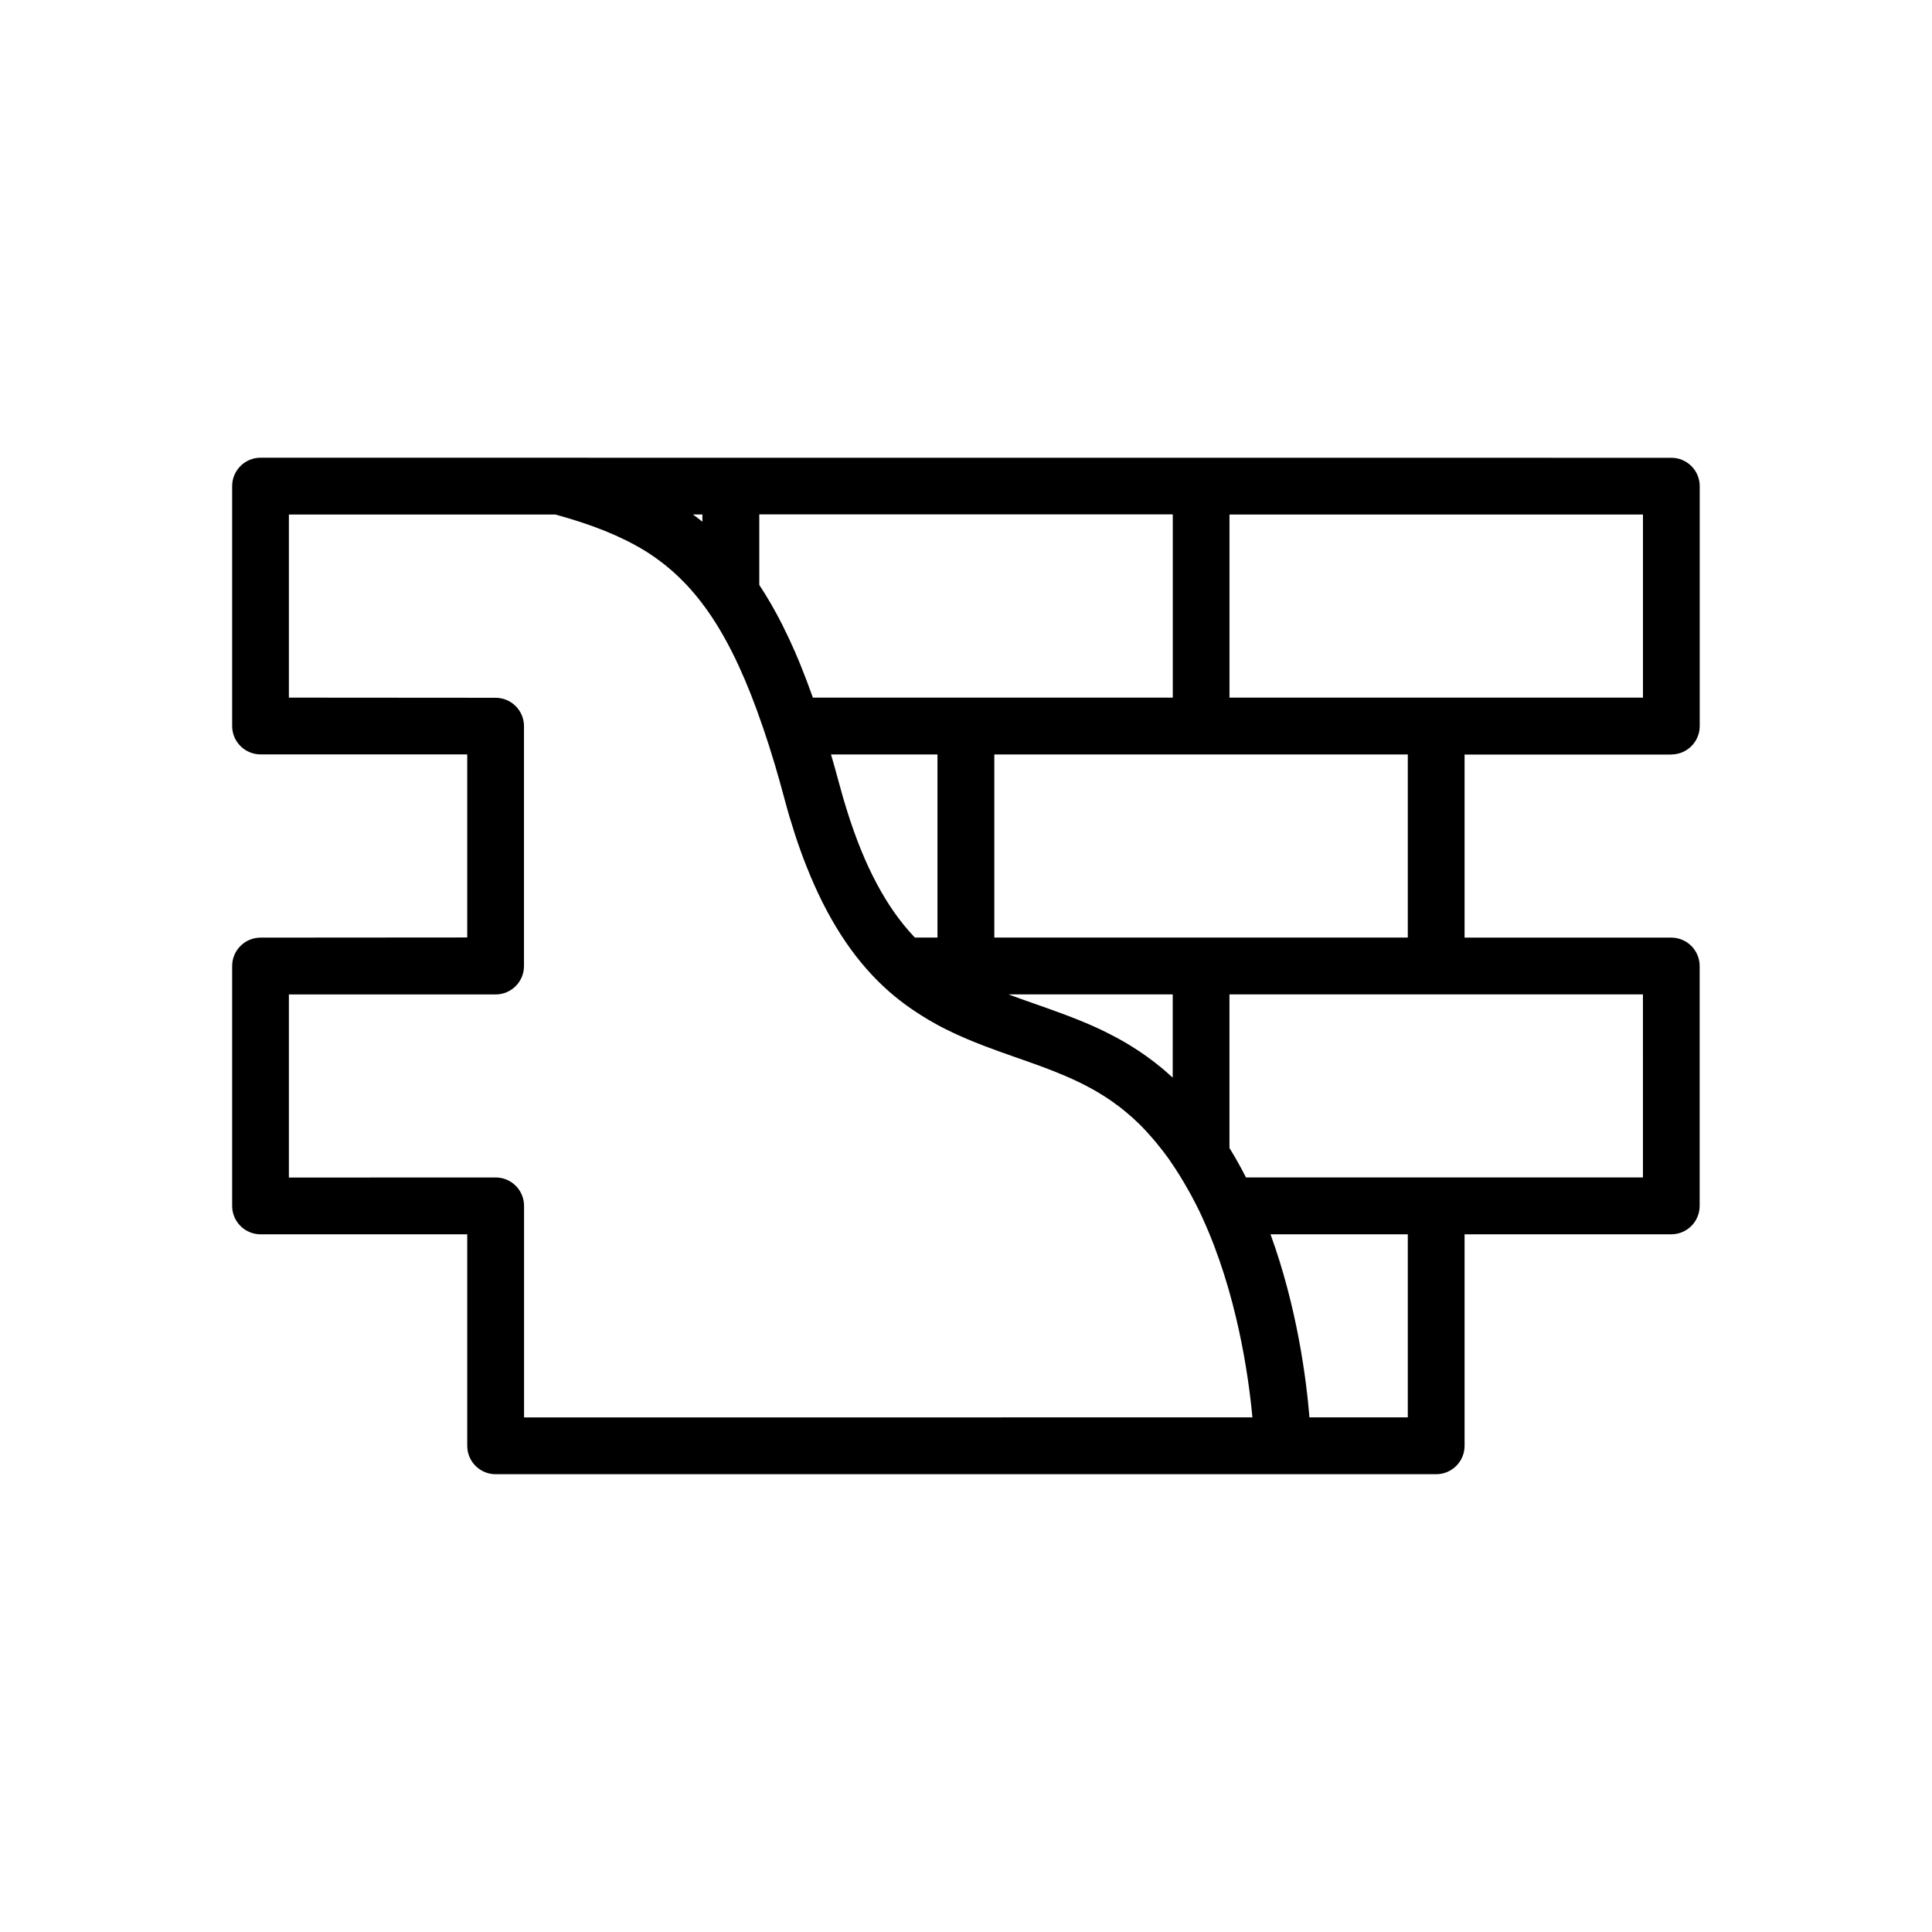 <?xml version="1.0" encoding="UTF-8"?>
<svg width="1200pt" height="1200pt" version="1.1" viewBox="0 0 1200 1200" xmlns="http://www.w3.org/2000/svg">
 <path d="m1038.1 468.61c9.75 0 17.625-7.922 17.625-17.625v-149.02c0-9.75-7.922-17.625-17.625-17.625l-876.28-0.047c-9.75 0-17.625 7.922-17.625 17.625v149.02c0 9.75 7.922 17.625 17.625 17.625h128.39v113.72l-128.39 0.094c-9.75 0-17.625 7.922-17.625 17.625v149.02c0 9.75 7.922 17.625 17.625 17.625h128.39v131.39c0 9.75 7.922 17.625 17.625 17.625h584.21c9.75 0 17.625-7.922 17.625-17.625v-131.39h128.39c9.75 0 17.625-7.922 17.625-17.625v-149.02c0-9.75-7.922-17.625-17.625-17.625h-128.39v-113.72h128.39zm-17.625-35.297h-256.82v-113.72h256.82zm-292.08 0h-223.5c-2.484-6.984-5.016-13.688-7.594-20.062-0.516-1.219-1.031-2.391-1.5-3.609-0.75-1.734-1.453-3.516-2.203-5.203-0.891-2.062-1.828-4.078-2.766-6.094-0.328-0.75-0.703-1.5-1.031-2.25-1.172-2.484-2.344-4.828-3.516-7.219-0.094-0.234-0.234-0.469-0.328-0.703-4.547-9-9.328-17.25-14.344-24.844v-43.828h256.82v113.72zm0 236.02c-0.094-0.094-0.234-0.188-0.328-0.281-0.75-0.656-1.453-1.312-2.203-1.969-1.031-0.938-2.109-1.875-3.141-2.766-0.797-0.656-1.547-1.266-2.344-1.922-1.031-0.844-2.016-1.641-3.047-2.438-0.797-0.609-1.641-1.219-2.438-1.828-0.984-0.75-1.969-1.5-3-2.203-0.844-0.562-1.641-1.125-2.484-1.734-0.984-0.703-2.016-1.359-3-2.016-0.844-0.562-1.641-1.078-2.484-1.594-0.984-0.609-2.016-1.266-3-1.875-0.844-0.516-1.688-0.984-2.484-1.453-1.031-0.609-2.016-1.172-3.047-1.734-0.797-0.469-1.641-0.891-2.438-1.312-1.031-0.562-2.109-1.125-3.141-1.641-0.797-0.422-1.594-0.797-2.391-1.219-1.078-0.516-2.156-1.078-3.234-1.594-0.75-0.375-1.5-0.703-2.297-1.078-1.125-0.516-2.297-1.031-3.422-1.547-0.703-0.328-1.406-0.609-2.109-0.938-1.219-0.516-2.484-1.031-3.703-1.547-0.609-0.234-1.219-0.516-1.781-0.75-1.406-0.562-2.766-1.125-4.172-1.641-0.422-0.188-0.891-0.375-1.312-0.516-1.734-0.656-3.422-1.312-5.156-1.969-0.094-0.047-0.188-0.047-0.281-0.094-5.672-2.109-11.344-4.125-16.969-6.094s-11.203-3.938-16.641-5.953h102.05zm-146.06-87h-14.062l-0.469-0.469c-17.156-18.094-30.844-43.734-41.531-77.812-0.141-0.516-0.328-0.984-0.469-1.5-1.453-4.641-2.859-9.422-4.172-14.391-0.984-3.703-1.969-7.312-3-10.875-0.422-1.453-0.797-2.859-1.219-4.312s-0.844-2.953-1.266-4.359h66.141v113.72zm-146.06-262.78v4.5c-1.922-1.547-3.891-3.047-5.859-4.5zm-110.77 560.81v-131.39c0-9.75-7.922-17.625-17.625-17.625l-128.44 0.047v-113.72h128.39c9.75 0 17.625-7.922 17.625-17.625v-149.02c0-9.75-7.922-17.625-17.625-17.625l-128.39-0.094v-113.72h165.56c22.734 6.234 40.734 13.406 55.641 22.547 0.422 0.234 0.797 0.516 1.219 0.75 0.938 0.609 1.875 1.219 2.766 1.828 28.594 19.266 49.734 49.969 69 106.36 0.375 1.078 0.75 2.156 1.125 3.281 0.891 2.719 1.828 5.484 2.719 8.297 0.188 0.562 0.328 1.078 0.516 1.594 0.797 2.484 1.547 5.062 2.344 7.594 0.328 1.078 0.656 2.109 0.984 3.188 0.703 2.344 1.406 4.734 2.062 7.172 0.375 1.266 0.703 2.484 1.078 3.75 1.031 3.656 2.062 7.406 3.094 11.297 0.938 3.562 1.922 7.031 2.953 10.5 0.234 0.844 0.516 1.688 0.797 2.531 0.797 2.578 1.594 5.156 2.391 7.688 0.234 0.75 0.516 1.5 0.75 2.297 0.891 2.625 1.734 5.203 2.672 7.734 0.188 0.469 0.375 0.984 0.516 1.453 1.031 2.859 2.109 5.625 3.188 8.391 0.047 0.094 0.094 0.234 0.141 0.328 12.562 31.828 28.406 56.484 48 74.719l0.047 0.047c8.484 7.922 17.297 14.203 26.25 19.594 0.422 0.281 0.844 0.516 1.312 0.797 2.016 1.172 4.031 2.344 6.047 3.422 1.547 0.844 3.047 1.641 4.594 2.391 1.406 0.703 2.812 1.406 4.219 2.062 2.25 1.078 4.547 2.109 6.844 3.094 0.984 0.422 2.016 0.891 3 1.312 2.812 1.172 5.578 2.297 8.391 3.375l1.406 0.562c6.844 2.625 13.641 5.016 20.344 7.359 20.719 7.266 40.594 14.203 59.016 27 6.141 4.266 12.094 9.188 17.906 14.953 2.859 2.859 5.578 5.906 8.203 8.953 0.75 0.844 1.453 1.688 2.156 2.578 2.484 3.047 4.922 6.141 7.219 9.375 0.422 0.609 0.844 1.266 1.266 1.875 1.734 2.531 3.422 5.062 5.062 7.688 1.922 3.047 3.75 6.188 5.578 9.422 0.703 1.219 1.406 2.438 2.062 3.656 2.438 4.5 4.781 9.141 6.984 13.969 0 0.047 0.047 0.094 0.047 0.141 21.234 46.359 28.547 97.453 30.984 123.84l-452.39 0.047zm548.9 0h-61.078c-1.922-23.672-7.641-68.25-24.188-113.72h85.266zm146.06-149.02h-246.56c-3.141-6.188-6.562-12.328-10.266-18.281v-95.438h256.82zm-146.06-149.02h-256.82v-113.72h256.82z"/>
</svg>
